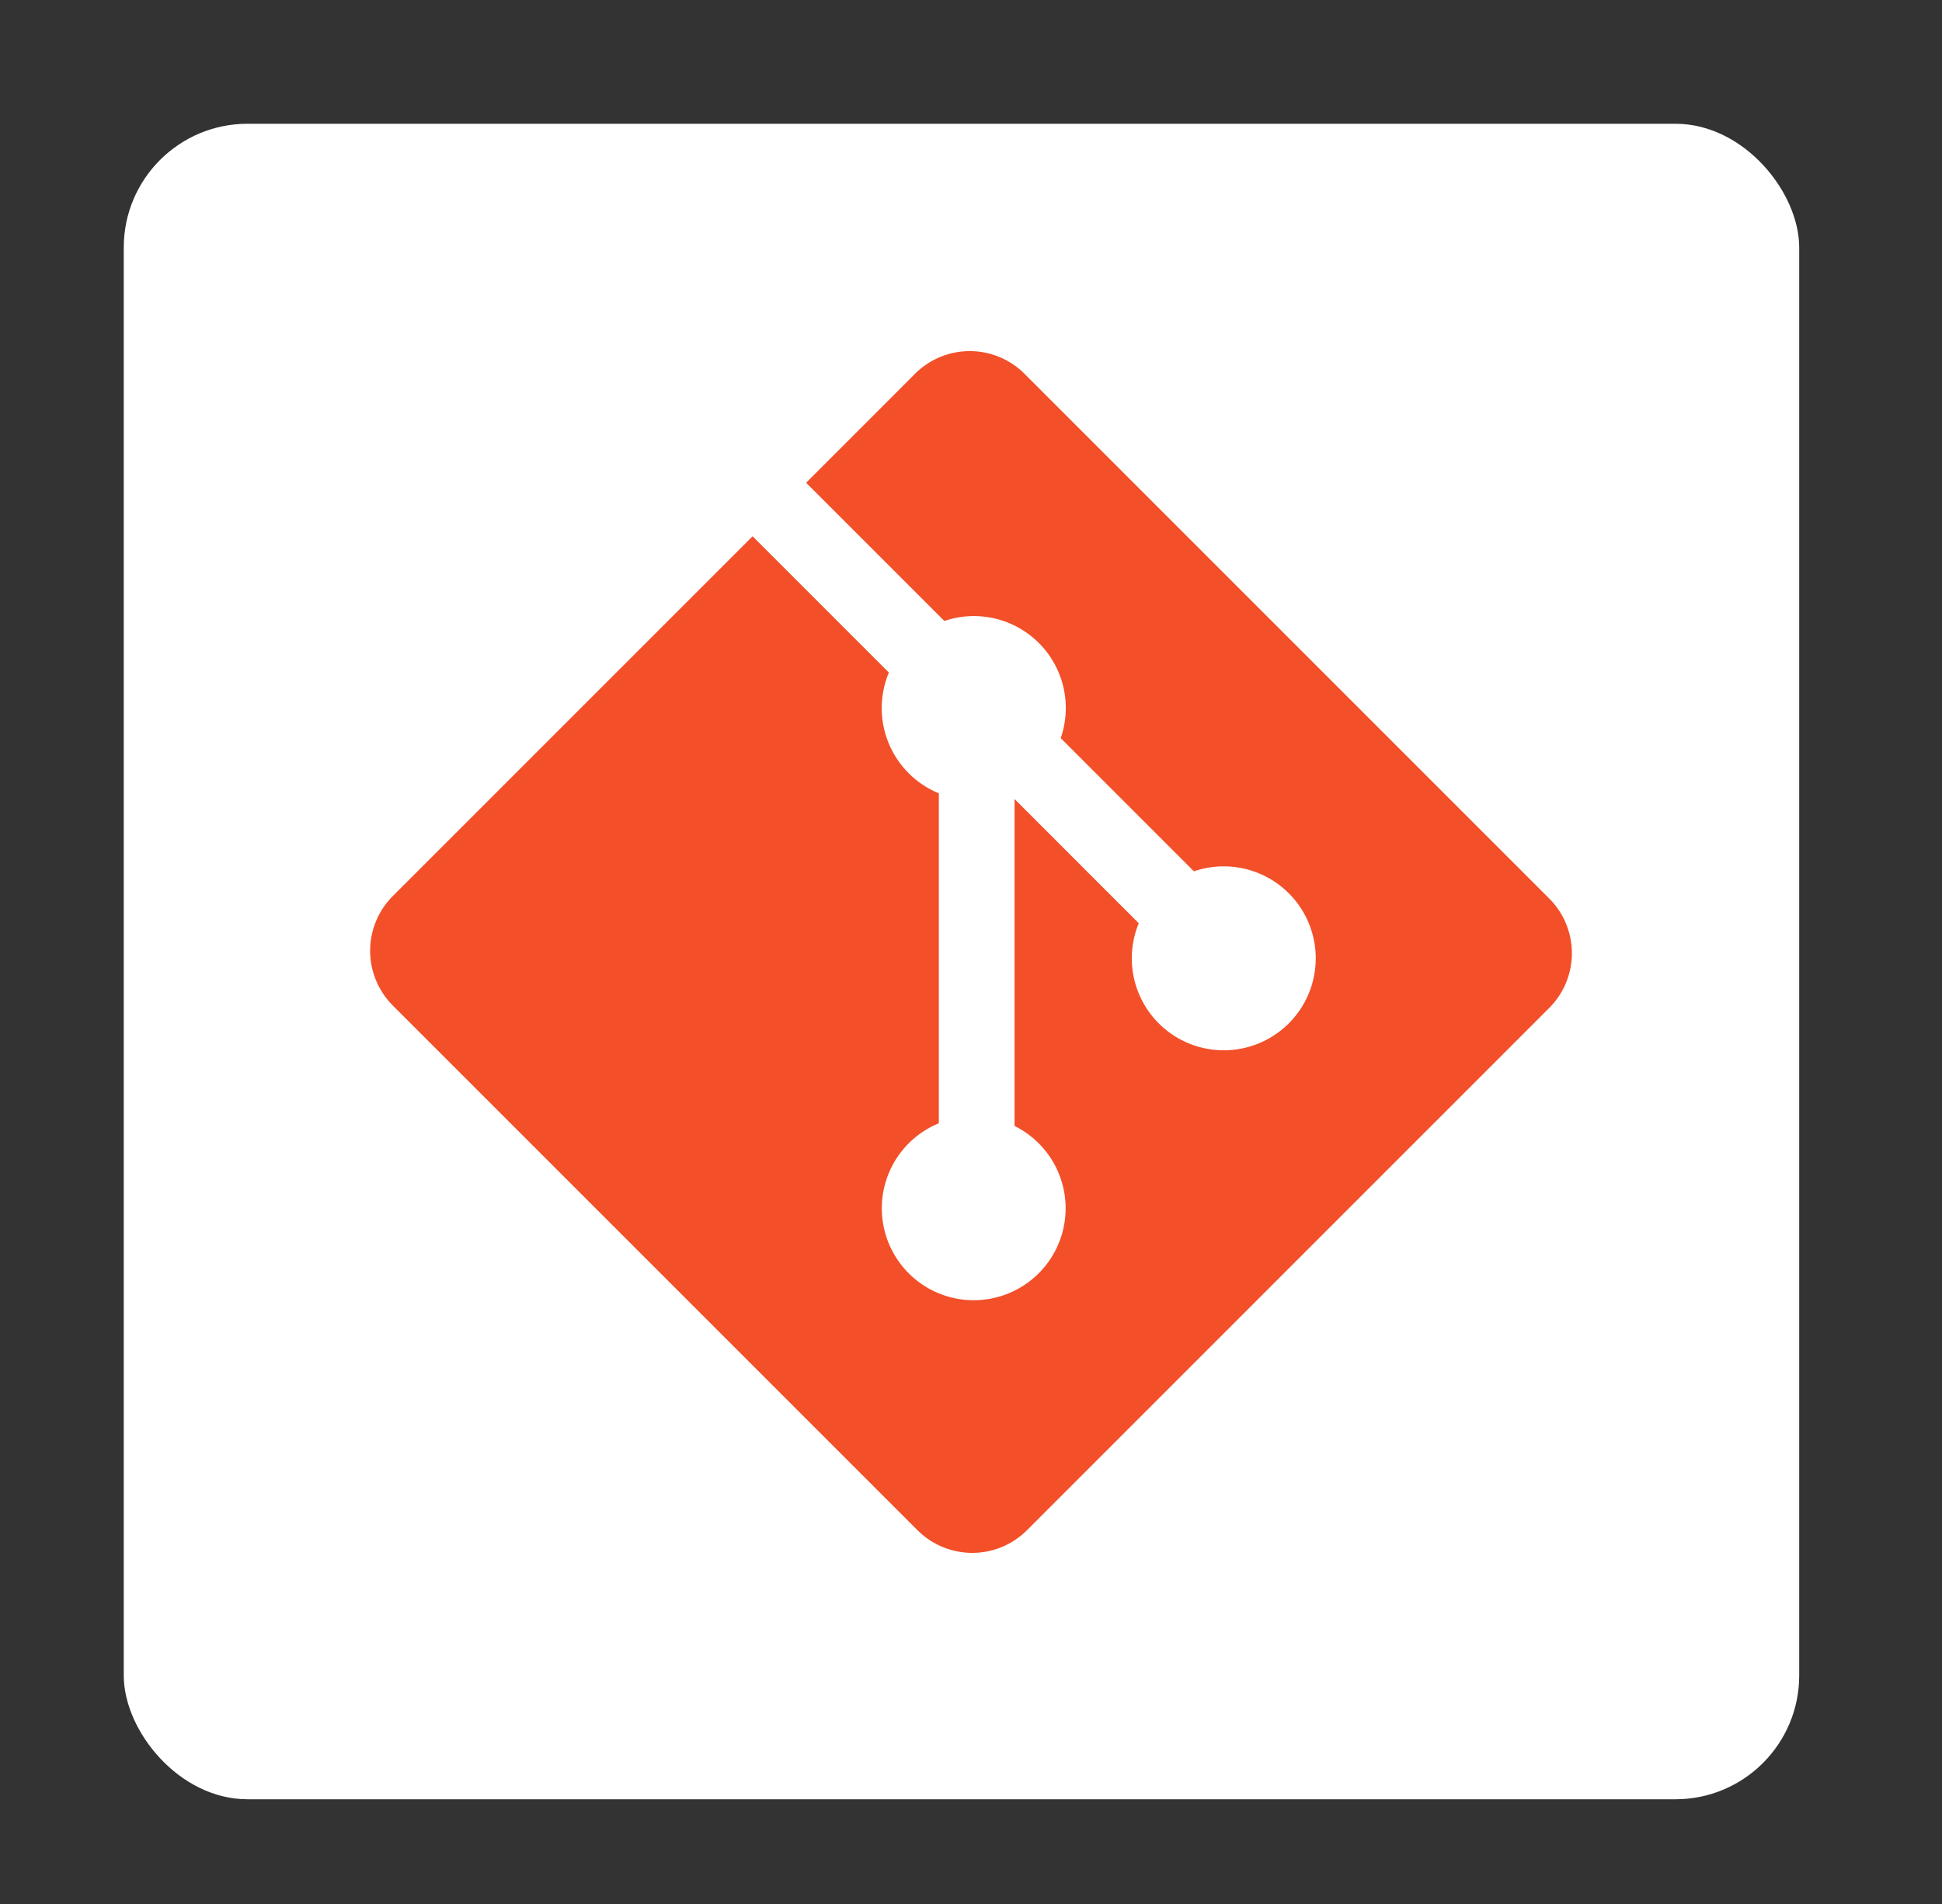 <svg xmlns="http://www.w3.org/2000/svg" width="204" height="200" viewBox="0 0 204 200">
  <rect x="0" y="0" width="204" height="200" fill="#333333" stroke="none"/>
  <g id="Git" transform="translate(14616 9295)">
    <g id="Group_141" data-name="Group 141">
      <rect id="Rectangle_195" data-name="Rectangle 195" width="204" height="200" rx="11" transform="translate(-14616 -9295)" fill="none"/>
      <rect id="Rectangle_196" data-name="Rectangle 196" width="176" height="176" rx="13" transform="translate(-14603 -9282)" fill="#fff"/>
    </g>
    <path id="Git-2" data-name="Git" d="M124.737,58.378,69.621,3.264a8.131,8.131,0,0,0-11.5,0L46.68,14.71,61.2,29.228A9.654,9.654,0,0,1,73.424,41.535L87.416,55.528a9.661,9.661,0,1,1-5.794,5.453L68.574,47.933l0,34.341a9.655,9.655,0,1,1-7.953-.282V47.333a9.68,9.68,0,0,1-5.25-12.687L41.056,20.333,3.264,58.123a8.133,8.133,0,0,0,0,11.5l55.117,55.114a8.133,8.133,0,0,0,11.5,0l54.858-54.858a8.135,8.135,0,0,0,0-11.5Z" transform="translate(-14578 -9259)" fill="#f34f29"/>
  </g>
</svg>
